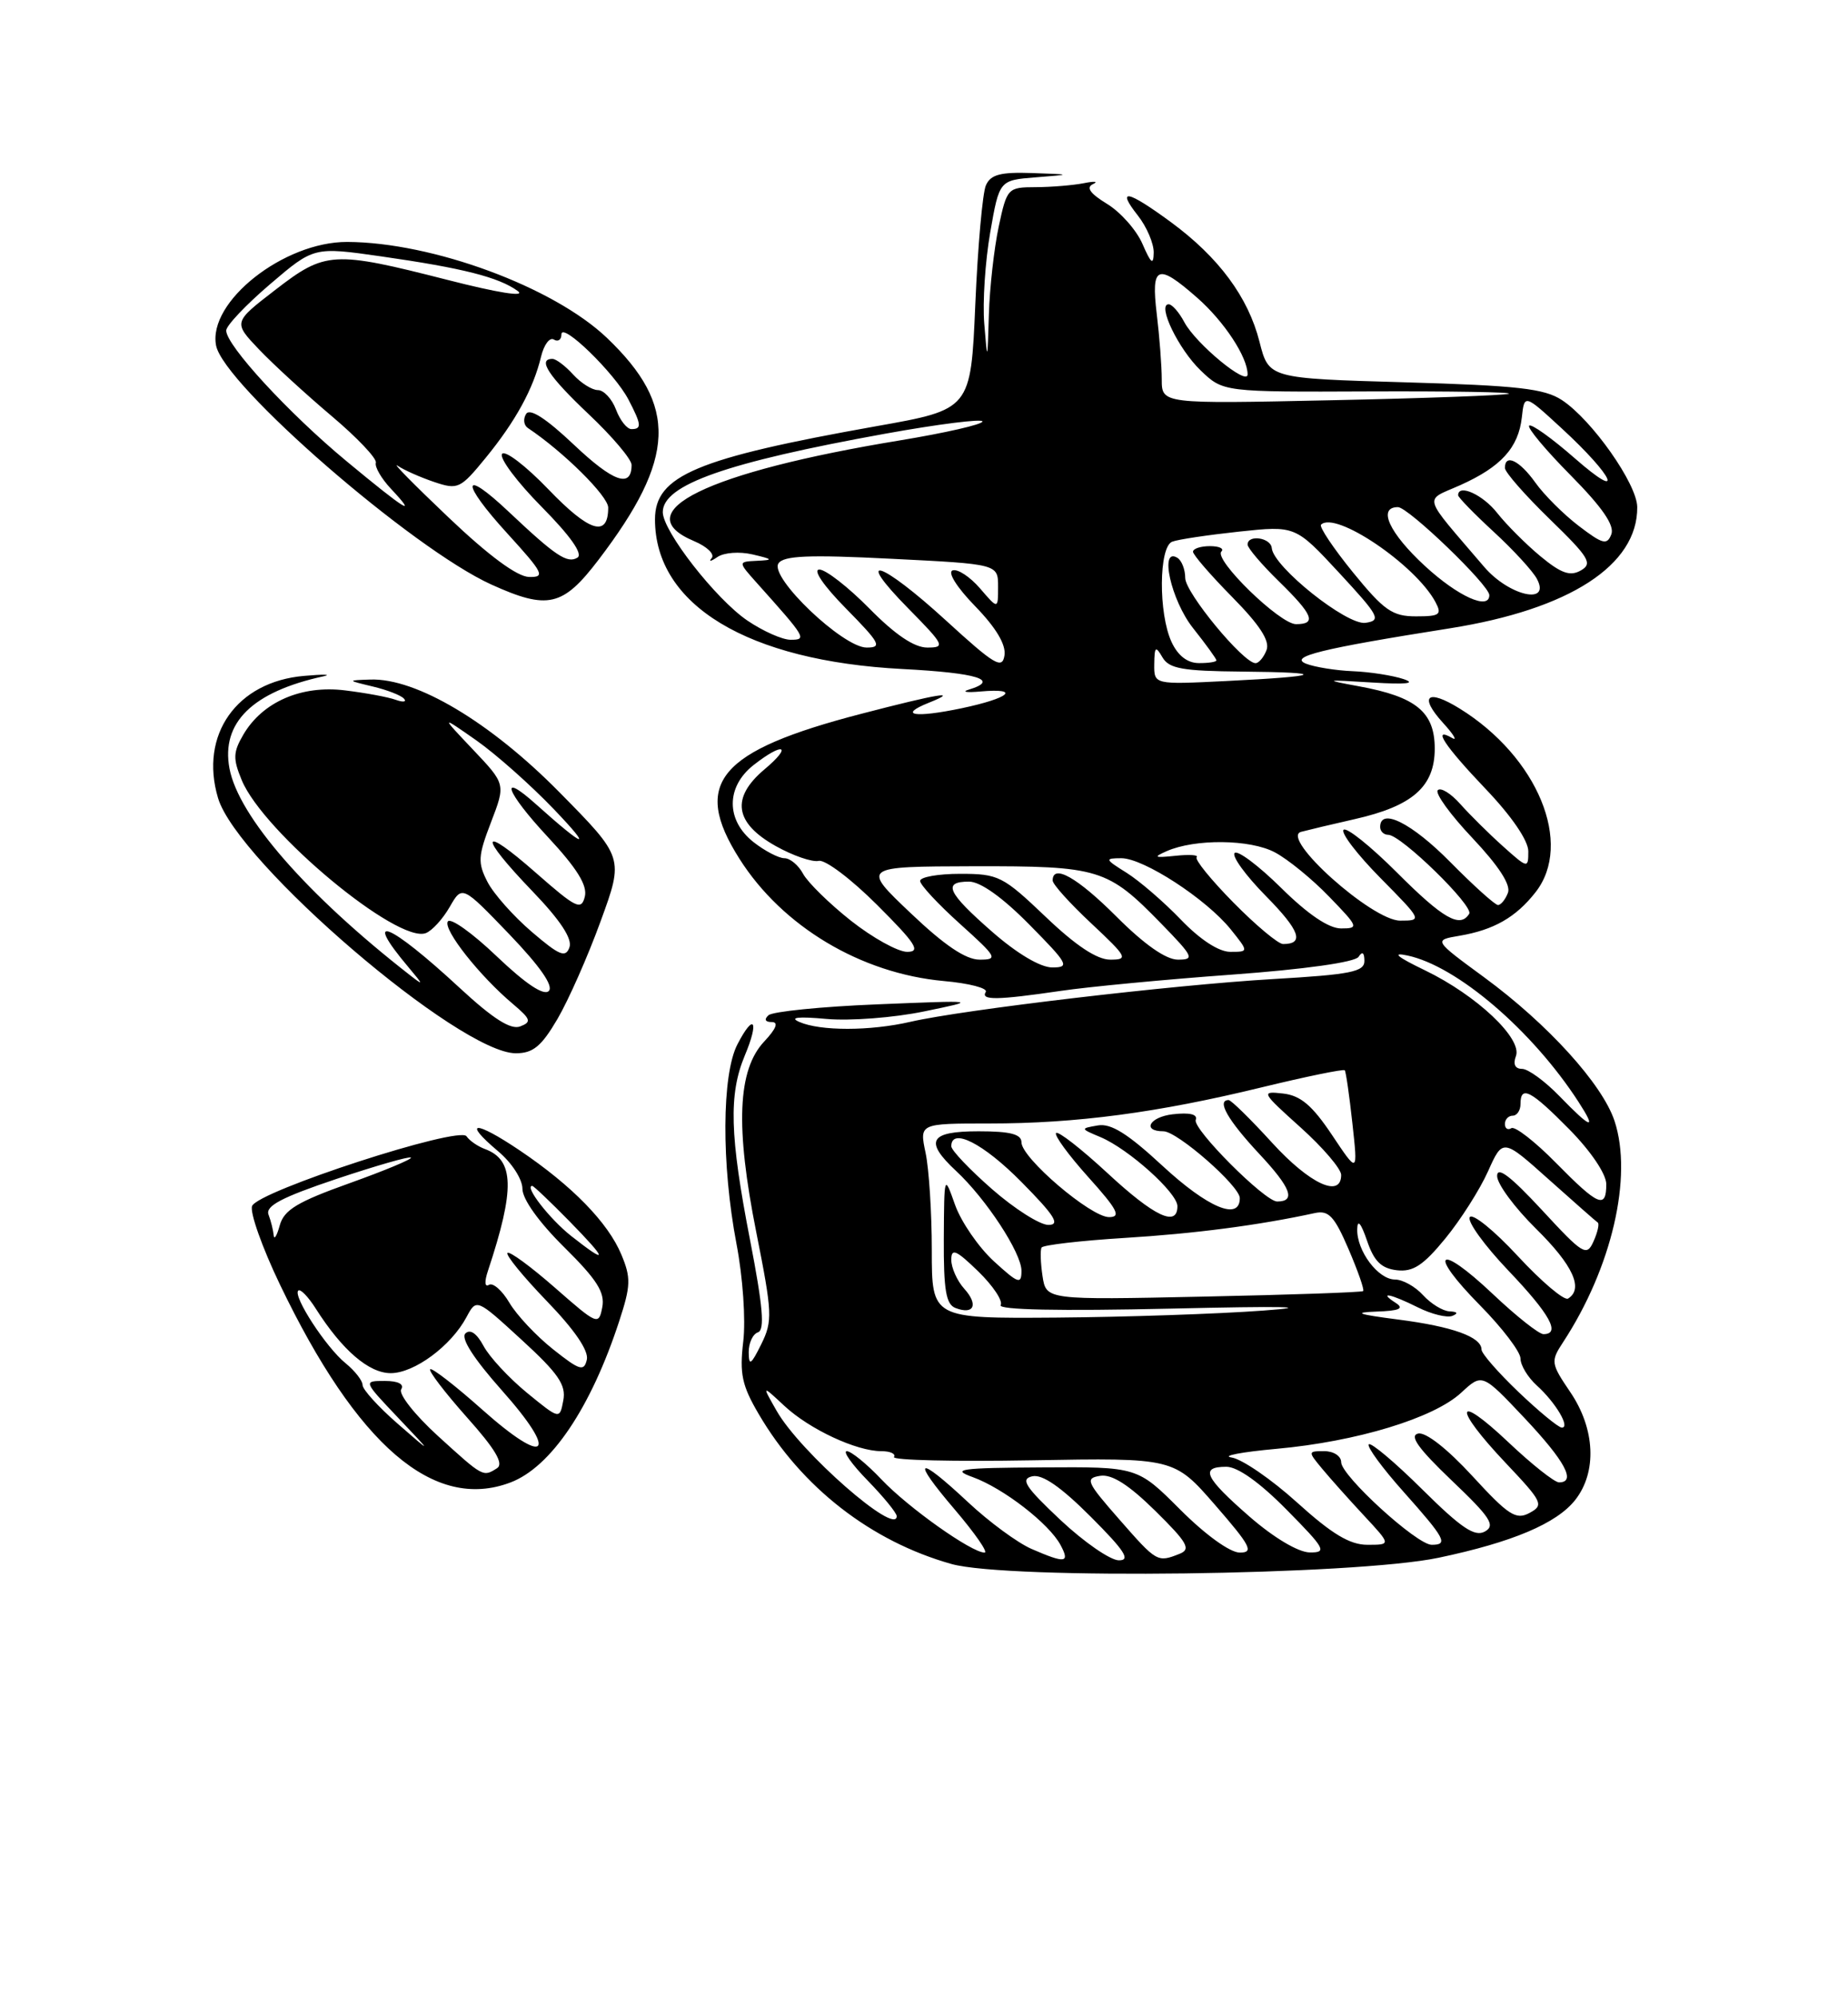 <?xml version="1.0" encoding="UTF-8" standalone="no"?>
<!DOCTYPE svg PUBLIC "-//W3C//DTD SVG 1.1//EN" "http://www.w3.org/Graphics/SVG/1.1/DTD/svg11.dtd" >
<svg xmlns="http://www.w3.org/2000/svg" xmlns:xlink="http://www.w3.org/1999/xlink" version="1.1" viewBox="0 0 237 256">
 <g >
 <path fill="currentColor"
d=" M 184.50 199.66 C 193.96 197.67 199.64 195.27 202.02 192.25 C 204.83 188.67 204.58 183.14 201.39 178.44 C 198.89 174.75 198.85 174.49 200.45 172.05 C 206.71 162.50 209.42 150.84 207.06 143.68 C 205.50 138.97 198.52 131.27 190.36 125.28 C 183.84 120.50 183.84 120.50 187.17 119.94 C 191.58 119.19 194.40 117.58 196.92 114.37 C 201.81 108.16 197.20 97.01 187.20 90.82 C 183.02 88.23 181.92 89.20 185.08 92.67 C 186.41 94.13 186.94 95.00 186.25 94.60 C 183.60 93.07 185.22 95.55 190.50 101.09 C 193.85 104.59 196.00 107.74 196.00 109.11 C 196.00 111.33 195.93 111.32 192.75 108.47 C 190.96 106.87 188.51 104.44 187.29 103.07 C 186.08 101.70 184.77 100.89 184.39 101.28 C 184.00 101.66 186.01 104.43 188.84 107.42 C 192.20 110.98 193.78 113.41 193.39 114.43 C 193.06 115.30 192.48 116.00 192.11 116.00 C 191.74 116.00 188.99 113.53 186.00 110.50 C 181.05 105.49 177.00 103.46 177.00 106.00 C 177.00 106.55 177.47 107.00 178.04 107.00 C 179.67 107.00 189.03 116.13 188.42 117.12 C 187.26 119.01 185.08 117.76 179.16 111.84 C 175.77 108.45 172.68 105.98 172.31 106.36 C 171.93 106.74 174.05 109.51 177.02 112.52 C 182.40 117.97 182.42 118.00 179.56 118.00 C 175.96 118.00 164.10 107.37 166.86 106.62 C 167.76 106.38 170.86 105.64 173.74 104.99 C 181.17 103.31 184.00 100.82 184.00 95.95 C 184.00 91.27 181.62 89.31 174.31 87.97 C 169.71 87.12 169.79 87.10 176.00 87.48 C 180.35 87.75 181.67 87.60 180.00 87.04 C 178.62 86.58 175.70 86.12 173.50 86.03 C 171.30 85.94 168.60 85.50 167.50 85.07 C 165.25 84.17 169.38 83.15 185.96 80.53 C 201.29 78.10 210.03 72.44 209.97 65.00 C 209.95 62.03 204.15 53.80 200.31 51.28 C 198.06 49.80 194.63 49.42 180.16 49.00 C 162.72 48.50 162.72 48.50 161.53 43.82 C 160.08 38.08 156.29 32.97 150.15 28.46 C 144.56 24.36 143.13 24.08 145.93 27.63 C 147.07 29.08 147.98 31.22 147.96 32.38 C 147.93 34.04 147.62 33.80 146.52 31.27 C 145.75 29.49 143.70 27.18 141.97 26.13 C 139.81 24.81 139.25 24.03 140.17 23.60 C 140.90 23.26 140.38 23.20 139.00 23.48 C 137.62 23.75 134.85 23.98 132.83 23.99 C 129.24 24.00 129.14 24.10 128.08 29.05 C 127.49 31.83 126.92 36.89 126.82 40.30 C 126.64 46.42 126.63 46.43 126.23 41.50 C 126.00 38.75 126.35 33.49 126.99 29.80 C 128.16 23.10 128.16 23.10 132.83 22.73 C 137.50 22.36 137.50 22.36 132.36 22.18 C 128.31 22.04 127.05 22.37 126.44 23.75 C 126.01 24.71 125.40 31.57 125.08 38.99 C 124.50 52.48 124.50 52.48 112.37 54.63 C 89.31 58.73 84.00 60.97 84.00 66.57 C 84.00 77.54 95.87 84.72 115.75 85.75 C 125.38 86.25 128.29 87.16 124.25 88.39 C 123.29 88.68 123.96 88.79 125.75 88.63 C 130.98 88.17 129.49 89.48 123.32 90.78 C 117.30 92.04 115.11 91.68 119.10 90.08 C 123.19 88.45 120.41 88.90 110.49 91.48 C 92.14 96.24 88.67 100.36 94.83 110.07 C 100.33 118.75 110.41 124.77 121.03 125.74 C 124.29 126.03 126.71 126.66 126.42 127.14 C 125.74 128.23 127.85 128.20 136.00 127.01 C 139.57 126.48 149.47 125.54 158.00 124.92 C 167.32 124.24 173.79 123.33 174.23 122.64 C 174.71 121.90 174.97 122.08 174.98 123.15 C 175.00 124.56 173.24 124.91 163.25 125.49 C 150.43 126.24 123.52 129.41 116.75 130.97 C 111.58 132.16 105.20 132.17 102.50 130.98 C 101.18 130.40 102.37 130.27 106.00 130.60 C 109.03 130.87 114.65 130.44 118.50 129.64 C 125.50 128.20 125.50 128.20 112.50 128.73 C 105.35 129.02 99.07 129.65 98.55 130.13 C 97.97 130.66 98.13 131.00 98.97 131.00 C 99.88 131.00 99.55 131.85 98.01 133.49 C 94.59 137.13 94.29 144.39 96.99 157.94 C 99.05 168.30 99.10 169.31 97.63 172.29 C 96.31 174.95 96.04 175.13 96.02 173.33 C 96.01 172.14 96.54 170.99 97.20 170.77 C 98.10 170.47 97.85 167.49 96.19 158.93 C 93.59 145.55 93.44 140.28 95.51 135.31 C 97.40 130.81 96.70 129.74 94.57 133.86 C 92.56 137.75 92.51 149.24 94.45 159.42 C 95.27 163.70 95.65 169.16 95.32 171.94 C 94.83 176.08 95.15 177.58 97.30 181.24 C 102.80 190.64 111.73 197.57 122.02 200.46 C 129.25 202.49 173.75 201.92 184.50 199.66 Z  M 65.47 190.01 C 70.66 188.04 75.78 180.45 79.41 169.34 C 80.90 164.80 80.93 163.77 79.69 160.81 C 77.98 156.70 73.36 151.97 66.65 147.45 C 60.89 143.57 59.22 143.63 63.87 147.55 C 65.63 149.02 67.00 151.14 67.00 152.37 C 67.00 153.70 69.11 156.65 72.35 159.85 C 76.56 164.01 77.60 165.65 77.24 167.55 C 76.79 169.90 76.62 169.83 71.16 165.04 C 68.07 162.34 65.34 160.33 65.08 160.59 C 64.82 160.84 67.10 163.63 70.14 166.78 C 73.69 170.45 75.52 173.13 75.26 174.27 C 74.90 175.82 74.35 175.66 70.94 172.95 C 68.79 171.25 66.26 168.56 65.33 166.98 C 64.40 165.40 63.22 164.37 62.71 164.68 C 62.16 165.02 62.11 164.28 62.58 162.88 C 66.06 152.39 65.97 148.66 62.18 147.27 C 61.26 146.93 60.20 146.19 59.83 145.64 C 58.91 144.27 33.06 152.67 32.33 154.58 C 32.02 155.38 33.62 159.89 35.88 164.60 C 45.81 185.29 55.65 193.74 65.47 190.01 Z  M 71.49 130.61 C 72.90 128.20 75.40 122.56 77.03 118.07 C 80.01 109.92 80.01 109.92 71.72 101.52 C 62.87 92.55 53.38 86.90 47.50 87.10 C 44.50 87.20 44.50 87.20 47.80 87.99 C 49.62 88.42 51.42 89.12 51.80 89.54 C 52.19 89.97 51.72 90.04 50.76 89.70 C 49.81 89.35 46.88 88.81 44.26 88.49 C 38.66 87.79 33.68 89.96 31.22 94.14 C 29.89 96.41 29.86 97.24 31.00 99.99 C 33.76 106.67 51.00 120.98 54.61 119.60 C 55.42 119.29 56.79 117.78 57.67 116.25 C 59.27 113.46 59.27 113.46 65.32 119.75 C 69.25 123.85 71.02 126.38 70.38 127.02 C 69.74 127.66 67.42 126.11 63.71 122.58 C 60.58 119.59 57.76 117.58 57.43 118.11 C 56.80 119.13 61.51 125.10 65.80 128.70 C 68.08 130.63 68.20 130.99 66.71 131.56 C 65.50 132.02 63.23 130.58 58.95 126.62 C 49.89 118.23 46.34 116.80 52.40 123.99 C 54.35 126.31 54.36 126.38 52.50 124.93 C 39.34 114.67 30.59 104.64 29.43 98.50 C 28.33 92.63 32.38 88.66 41.50 86.68 C 42.60 86.44 41.48 86.41 39.00 86.63 C 30.36 87.37 25.55 94.18 27.96 102.28 C 30.42 110.57 58.94 135.00 66.15 135.00 C 68.36 135.00 69.43 134.12 71.49 130.61 Z  M 76.76 71.75 C 86.70 58.71 86.96 52.02 77.84 43.31 C 70.99 36.78 55.47 31.05 44.52 31.01 C 36.39 30.99 26.64 38.68 27.71 44.28 C 28.68 49.32 52.87 70.32 63.01 74.92 C 70.25 78.20 72.18 77.76 76.76 71.75 Z  M 132.27 198.52 C 130.49 197.74 126.84 195.06 124.16 192.55 C 117.55 186.37 116.75 186.82 122.46 193.50 C 125.04 196.53 126.76 199.00 126.27 199.00 C 124.60 199.00 116.49 193.25 113.05 189.63 C 111.16 187.63 109.15 186.00 108.60 186.00 C 108.05 186.00 109.26 187.71 111.30 189.79 C 113.33 191.88 115.00 193.92 115.00 194.33 C 115.00 196.96 102.60 186.10 99.60 180.83 C 97.70 177.50 97.70 177.50 100.60 180.20 C 103.83 183.20 109.83 186.00 113.03 186.00 C 114.18 186.00 114.91 186.34 114.65 186.75 C 114.40 187.16 122.37 187.35 132.38 187.17 C 150.57 186.85 150.57 186.85 155.85 192.92 C 160.39 198.14 160.84 199.00 159.00 199.00 C 157.75 199.00 154.60 196.73 151.37 193.50 C 145.87 188.00 145.87 188.00 133.68 188.08 C 123.08 188.14 121.92 188.31 124.76 189.33 C 128.68 190.75 134.55 195.29 136.01 198.03 C 137.25 200.34 136.64 200.42 132.27 198.52 Z  M 136.00 194.82 C 131.46 190.55 130.83 189.57 132.39 189.22 C 133.68 188.93 136.07 190.59 139.88 194.40 C 144.25 198.77 145.04 200.00 143.49 199.99 C 142.40 199.99 139.03 197.66 136.00 194.82 Z  M 143.55 194.75 C 139.33 189.94 139.12 189.47 141.10 189.16 C 142.60 188.93 144.75 190.30 148.15 193.64 C 152.31 197.74 152.77 198.57 151.27 199.16 C 148.43 200.28 148.37 200.25 143.55 194.75 Z  M 160.25 194.39 C 154.48 189.36 153.84 188.00 157.28 188.00 C 158.73 188.00 161.57 190.02 165.00 193.50 C 169.97 198.53 170.22 199.00 167.97 198.98 C 166.50 198.96 163.38 197.11 160.25 194.39 Z  M 166.37 192.60 C 163.08 189.62 159.29 187.02 157.95 186.81 C 156.60 186.61 159.19 186.11 163.71 185.70 C 173.99 184.77 183.87 181.77 187.39 178.51 C 190.09 176.01 190.09 176.01 195.51 181.75 C 200.72 187.28 202.18 190.00 199.94 190.00 C 199.36 190.00 196.43 187.68 193.44 184.85 C 186.57 178.36 186.30 180.32 193.07 187.48 C 197.85 192.53 198.03 192.91 196.15 193.92 C 194.42 194.85 193.45 194.22 188.83 189.19 C 185.62 185.70 182.85 183.53 181.88 183.74 C 180.70 184.00 181.88 185.65 186.16 189.74 C 191.16 194.50 191.82 195.52 190.43 196.30 C 189.13 197.02 187.41 195.86 182.42 190.92 C 178.92 187.45 175.82 184.84 175.54 185.12 C 175.26 185.41 177.27 188.15 180.02 191.23 C 185.36 197.22 185.77 198.00 183.61 198.00 C 181.70 198.00 172.00 189.15 172.00 187.41 C 172.00 186.63 171.03 186.00 169.85 186.00 C 167.72 186.00 167.72 186.03 169.56 188.25 C 170.59 189.49 173.00 192.19 174.92 194.25 C 178.41 198.00 178.41 198.00 175.37 198.00 C 173.11 198.00 170.83 196.63 166.37 192.60 Z  M 194.75 178.42 C 192.14 175.93 190.00 173.48 190.00 172.98 C 190.00 171.36 186.30 170.03 179.32 169.13 C 174.13 168.46 173.46 168.22 176.50 168.11 C 179.48 168.01 180.12 167.72 179.00 167.00 C 176.66 165.49 178.36 165.83 181.86 167.58 C 183.60 168.45 185.58 168.93 186.26 168.66 C 187.05 168.34 186.92 168.13 185.90 168.08 C 185.03 168.04 183.50 167.10 182.50 166.00 C 181.50 164.90 179.89 164.00 178.90 164.00 C 176.74 164.00 173.98 160.32 174.06 157.53 C 174.09 156.23 174.54 156.76 175.31 159.00 C 176.21 161.66 177.14 162.57 179.14 162.81 C 181.22 163.05 182.53 162.19 185.35 158.75 C 187.32 156.35 189.78 152.48 190.83 150.14 C 192.73 145.90 192.73 145.90 198.61 151.16 C 201.85 154.05 204.68 156.55 204.91 156.70 C 205.13 156.86 204.89 157.94 204.37 159.10 C 203.48 161.09 203.05 160.83 197.71 155.05 C 193.72 150.75 192.00 149.44 192.00 150.73 C 192.00 151.75 194.25 154.79 197.00 157.50 C 201.73 162.16 203.12 165.19 201.10 166.44 C 200.61 166.74 197.71 164.29 194.66 161.00 C 191.61 157.70 188.83 155.46 188.49 156.01 C 188.15 156.56 190.38 159.64 193.44 162.85 C 198.79 168.46 200.19 171.00 197.94 171.00 C 197.36 171.00 194.43 168.68 191.43 165.84 C 184.38 159.18 183.01 160.42 189.81 167.31 C 192.66 170.20 195.00 173.27 195.00 174.13 C 195.00 174.99 195.94 176.54 197.09 177.58 C 199.52 179.78 201.43 183.01 200.29 182.98 C 199.85 182.96 197.36 180.91 194.75 178.42 Z  M 119.50 160.25 C 119.50 155.44 119.14 149.81 118.70 147.75 C 117.91 144.00 117.91 144.00 126.88 144.00 C 138.03 144.00 148.46 142.62 161.84 139.36 C 167.53 137.98 172.31 137.00 172.46 137.18 C 172.61 137.35 173.05 140.41 173.44 143.98 C 174.15 150.45 174.15 150.45 170.83 145.48 C 168.28 141.67 166.80 140.42 164.55 140.16 C 161.68 139.84 161.75 139.97 166.80 144.51 C 169.66 147.08 172.00 149.82 172.00 150.59 C 172.00 153.62 167.97 151.75 163.17 146.50 C 160.41 143.47 157.89 141.00 157.57 141.00 C 155.99 141.00 157.45 143.56 161.49 147.89 C 165.56 152.24 166.23 154.00 163.79 154.00 C 162.21 154.00 152.91 144.68 153.35 143.54 C 153.62 142.82 152.60 142.57 150.39 142.82 C 147.41 143.17 146.41 145.00 149.21 145.00 C 150.98 145.00 159.00 152.01 159.00 153.57 C 159.00 156.52 154.92 154.82 149.09 149.43 C 144.64 145.31 142.48 143.95 140.79 144.25 C 138.53 144.64 138.53 144.66 141.14 145.75 C 144.74 147.27 151.00 152.89 151.00 154.60 C 151.00 157.33 148.04 155.93 142.03 150.36 C 138.68 147.26 135.72 144.95 135.44 145.22 C 135.17 145.50 137.02 148.03 139.56 150.86 C 143.33 155.05 143.82 156.00 142.23 156.00 C 139.89 156.00 131.00 148.42 131.00 146.42 C 131.00 145.37 129.58 145.00 125.50 145.00 C 119.20 145.00 118.49 146.24 122.61 150.08 C 126.47 153.67 131.00 160.58 131.00 162.88 C 131.00 164.67 130.60 164.53 127.45 161.65 C 125.50 159.86 123.27 156.62 122.49 154.45 C 121.09 150.50 121.09 150.50 121.04 158.78 C 121.01 165.35 121.32 167.19 122.54 167.65 C 124.91 168.56 125.51 167.22 123.66 165.18 C 122.75 164.17 122.00 162.50 122.00 161.48 C 122.00 159.94 122.61 160.20 125.46 162.96 C 127.36 164.81 128.65 166.75 128.33 167.28 C 127.95 167.89 135.89 168.05 150.12 167.73 C 164.70 167.39 168.84 167.48 162.00 167.98 C 156.22 168.41 144.30 168.81 135.50 168.88 C 119.50 169.00 119.50 169.00 119.50 160.25 Z  M 133.70 163.56 C 133.45 161.88 133.39 160.23 133.58 159.90 C 133.77 159.58 138.56 159.02 144.21 158.67 C 153.22 158.12 161.47 157.04 168.63 155.48 C 170.40 155.10 171.13 155.88 172.95 160.11 C 174.15 162.91 175.00 165.32 174.82 165.48 C 174.64 165.64 165.43 165.96 154.34 166.19 C 134.17 166.62 134.17 166.62 133.70 163.56 Z  M 127.23 152.42 C 124.35 149.90 122.00 147.43 122.00 146.92 C 122.00 144.46 126.11 146.55 131.00 151.50 C 135.27 155.82 136.01 157.00 134.45 157.00 C 133.36 157.00 130.11 154.94 127.23 152.42 Z  M 199.54 149.04 C 196.86 146.32 194.29 144.32 193.83 144.60 C 193.37 144.89 193.00 144.64 193.00 144.06 C 193.00 143.48 193.45 143.00 194.00 143.00 C 194.55 143.00 195.00 142.32 195.00 141.50 C 195.00 139.05 196.32 139.74 201.29 144.78 C 204.05 147.59 206.00 150.49 206.00 151.78 C 206.00 155.00 204.99 154.58 199.54 149.04 Z  M 200.00 140.50 C 198.13 138.57 195.97 137.00 195.20 137.00 C 194.30 137.00 194.02 136.40 194.41 135.37 C 195.27 133.13 189.38 127.57 182.75 124.37 C 179.14 122.63 178.44 122.03 180.50 122.47 C 186.85 123.81 196.51 132.07 202.45 141.25 C 204.84 144.94 204.08 144.71 200.00 140.50 Z  M 127.23 119.42 C 121.48 114.39 120.84 113.00 124.28 113.00 C 125.73 113.00 128.57 115.02 132.00 118.50 C 137.00 123.56 137.24 124.00 134.95 124.00 C 133.43 124.00 130.44 122.23 127.23 119.42 Z  M 116.78 117.03 C 110.50 111.07 110.50 111.07 124.80 111.03 C 141.02 111.00 142.03 111.31 148.96 118.42 C 153.07 122.64 153.23 123.00 151.06 123.00 C 149.53 123.00 146.76 121.06 143.20 117.50 C 138.16 112.46 135.00 110.68 135.00 112.86 C 135.00 113.34 137.23 115.81 139.96 118.36 C 144.58 122.69 144.74 123.00 142.38 123.00 C 140.68 123.00 137.96 121.20 134.09 117.50 C 128.62 112.29 128.05 112.00 123.16 112.00 C 120.32 112.00 118.00 112.41 118.00 112.91 C 118.00 113.41 120.30 115.88 123.11 118.41 C 127.87 122.69 128.04 123.00 125.63 123.00 C 123.85 123.00 121.12 121.16 116.78 117.03 Z  M 109.13 118.01 C 106.35 115.81 103.60 113.11 103.00 112.01 C 102.41 110.90 101.33 110.00 100.60 110.00 C 99.87 110.00 98.08 109.07 96.63 107.93 C 93.09 105.14 93.09 100.86 96.63 98.07 C 100.49 95.04 101.71 95.54 98.02 98.63 C 93.72 102.26 94.20 105.49 99.50 108.45 C 101.70 109.68 104.17 110.53 105.00 110.34 C 105.83 110.15 109.20 112.70 112.50 116.00 C 117.47 120.96 118.13 122.00 116.34 122.00 C 115.15 122.00 111.91 120.20 109.13 118.01 Z  M 151.45 117.88 C 149.28 115.62 146.15 112.92 144.50 111.88 C 141.68 110.12 141.64 110.01 143.81 110.00 C 146.66 110.00 154.69 115.22 157.83 119.11 C 160.15 122.00 160.15 122.00 157.78 122.00 C 156.31 122.00 153.91 120.44 151.45 117.88 Z  M 158.19 115.69 C 155.31 112.77 153.18 110.15 153.47 109.87 C 153.75 109.58 152.53 109.50 150.74 109.69 C 148.04 109.97 147.85 109.88 149.61 109.10 C 153.26 107.49 160.33 107.56 163.50 109.25 C 165.15 110.12 168.28 112.67 170.45 114.92 C 174.23 118.82 174.30 119.00 171.98 119.00 C 170.41 119.00 167.73 117.19 164.31 113.81 C 161.41 110.95 158.73 108.94 158.34 109.33 C 157.94 109.72 159.74 112.20 162.33 114.83 C 166.71 119.27 167.33 121.00 164.55 121.00 C 163.93 121.00 161.07 118.61 158.19 115.69 Z  M 148.03 85.12 C 148.06 82.86 148.20 82.74 149.08 84.25 C 149.93 85.71 151.65 86.01 159.30 86.08 C 170.52 86.18 169.67 86.68 157.25 87.29 C 148.00 87.75 148.00 87.75 148.03 85.12 Z  M 121.34 79.55 C 112.95 71.88 109.33 70.72 116.50 78.00 C 121.12 82.69 121.27 83.00 118.92 83.00 C 117.25 83.00 114.80 81.35 111.50 78.00 C 108.79 75.25 105.90 73.00 105.08 73.00 C 104.20 73.00 105.62 75.08 108.50 78.00 C 112.87 82.44 113.17 83.00 111.14 83.00 C 108.11 83.00 98.67 74.01 99.83 72.22 C 100.48 71.22 103.70 71.08 114.33 71.62 C 128.00 72.30 128.00 72.30 128.00 75.21 C 128.00 78.11 128.00 78.11 125.68 75.41 C 124.40 73.93 122.82 72.89 122.17 73.11 C 121.49 73.34 122.71 75.29 125.07 77.71 C 127.75 80.47 129.04 82.64 128.82 84.01 C 128.54 85.82 127.55 85.23 121.34 79.55 Z  M 150.25 82.29 C 148.55 78.64 148.61 70.09 150.33 69.43 C 151.07 69.14 154.92 68.57 158.90 68.14 C 166.13 67.37 166.13 67.37 171.75 73.43 C 176.89 78.98 177.18 79.53 175.12 79.83 C 172.74 80.18 163.30 72.65 163.10 70.25 C 162.99 68.91 160.00 68.47 160.00 69.80 C 160.00 70.24 161.80 72.35 164.00 74.50 C 168.41 78.81 168.89 80.00 166.21 80.00 C 164.13 80.00 155.62 71.71 156.64 70.69 C 157.02 70.31 156.36 70.00 155.17 70.00 C 153.98 70.00 153.00 70.32 153.00 70.72 C 153.00 71.11 155.27 73.73 158.04 76.54 C 161.56 80.11 162.88 82.14 162.43 83.32 C 162.08 84.24 161.44 85.00 161.02 85.00 C 159.46 85.00 152.00 75.97 152.00 74.08 C 152.00 73.00 151.55 71.84 151.00 71.50 C 148.64 70.04 150.18 76.95 153.00 80.50 C 154.65 82.58 156.00 84.44 156.00 84.64 C 156.00 84.84 154.99 85.00 153.75 84.99 C 152.29 84.99 151.06 84.04 150.25 82.29 Z  M 95.85 79.54 C 91.80 76.79 85.00 68.08 85.00 65.64 C 85.00 62.14 93.16 59.27 113.52 55.59 C 120.38 54.35 126.00 53.65 126.00 54.02 C 126.00 54.40 121.22 55.49 115.39 56.45 C 90.67 60.51 80.17 65.65 89.02 69.36 C 90.68 70.06 91.69 71.04 91.27 71.53 C 90.84 72.03 91.17 71.97 92.00 71.40 C 92.84 70.82 94.83 70.67 96.50 71.06 C 99.16 71.68 99.22 71.78 97.06 71.88 C 94.63 72.00 94.63 72.00 97.09 74.75 C 103.37 81.76 103.52 82.00 101.39 82.00 C 100.33 82.00 97.84 80.89 95.85 79.54 Z  M 173.52 73.37 C 171.00 70.27 169.15 67.51 169.42 67.25 C 171.24 65.43 181.53 72.39 184.09 77.16 C 184.95 78.78 184.66 79.00 181.59 79.00 C 178.57 79.00 177.50 78.25 173.52 73.37 Z  M 182.75 72.55 C 178.16 68.32 176.63 65.00 179.28 65.00 C 180.61 65.00 191.00 75.00 191.00 76.28 C 191.00 78.26 186.98 76.45 182.75 72.55 Z  M 190.35 72.67 C 182.23 63.17 182.56 64.29 187.28 62.18 C 192.50 59.84 194.73 57.39 195.17 53.50 C 195.50 50.50 195.50 50.50 200.32 54.94 C 207.05 61.14 208.46 64.43 201.95 58.73 C 199.01 56.16 196.38 54.28 196.11 54.56 C 195.84 54.83 198.24 57.70 201.45 60.94 C 205.49 65.03 207.08 67.34 206.65 68.48 C 206.10 69.90 205.55 69.76 202.47 67.41 C 200.52 65.92 198.01 63.42 196.90 61.85 C 194.87 59.01 193.00 58.11 193.00 59.98 C 193.00 60.52 195.59 63.47 198.75 66.54 C 203.82 71.46 204.29 72.24 202.73 73.12 C 201.36 73.90 200.21 73.49 197.57 71.31 C 195.70 69.76 193.20 67.26 192.01 65.75 C 190.17 63.40 187.00 61.97 187.00 63.48 C 187.00 63.74 189.05 65.85 191.57 68.17 C 194.08 70.48 196.57 73.19 197.10 74.19 C 198.93 77.60 193.54 76.39 190.35 72.67 Z  M 148.99 48.64 C 148.99 46.91 148.70 43.14 148.35 40.25 C 147.60 34.02 148.43 33.68 153.52 38.15 C 157.00 41.20 160.00 45.77 160.00 47.99 C 160.00 49.54 153.37 44.07 151.89 41.30 C 151.22 40.03 150.31 39.00 149.88 39.00 C 148.36 39.00 151.14 44.76 153.98 47.48 C 156.87 50.25 156.87 50.25 175.68 50.17 C 186.03 50.13 194.05 50.26 193.50 50.47 C 192.95 50.67 182.71 51.05 170.75 51.30 C 149.00 51.77 149.00 51.77 148.99 48.64 Z  M 56.14 184.03 C 53.20 181.35 51.09 178.67 51.45 178.08 C 51.87 177.41 51.07 177.00 49.35 177.00 C 46.58 177.00 46.58 177.00 51.04 181.70 C 55.50 186.40 55.50 186.40 51.00 182.48 C 48.52 180.32 46.50 178.09 46.50 177.53 C 46.50 176.96 45.52 175.71 44.32 174.73 C 41.82 172.71 37.54 166.13 38.25 165.42 C 38.51 165.15 39.52 166.19 40.49 167.72 C 43.88 173.05 47.30 176.00 50.11 176.00 C 53.13 176.00 57.86 172.51 59.83 168.81 C 61.11 166.42 61.11 166.42 66.91 171.74 C 71.61 176.04 72.62 177.52 72.24 179.50 C 71.78 181.95 71.78 181.95 67.57 178.51 C 65.26 176.61 62.76 173.92 62.01 172.51 C 61.14 170.89 60.29 170.31 59.68 170.92 C 59.07 171.53 60.77 174.16 64.33 178.17 C 71.74 186.48 70.16 188.08 61.85 180.68 C 58.40 177.61 55.39 175.28 55.17 175.50 C 54.94 175.72 57.06 178.49 59.87 181.65 C 63.53 185.74 64.63 187.61 63.75 188.18 C 61.94 189.33 61.99 189.35 56.14 184.03 Z  M 73.24 158.41 C 70.49 156.24 67.19 152.00 68.26 152.00 C 68.44 152.00 70.57 154.03 73.00 156.50 C 77.97 161.57 78.05 162.20 73.24 158.41 Z  M 35.10 158.33 C 35.04 157.69 34.75 156.50 34.44 155.69 C 34.01 154.58 36.11 153.47 43.11 151.12 C 48.20 149.42 52.51 148.18 52.70 148.37 C 52.89 148.56 49.34 150.04 44.81 151.66 C 38.15 154.04 36.43 155.07 35.88 157.05 C 35.51 158.40 35.15 158.97 35.10 158.33 Z  M 68.20 119.44 C 65.86 117.44 63.30 114.56 62.52 113.04 C 61.25 110.58 61.30 109.73 62.97 105.39 C 64.85 100.50 64.85 100.50 60.67 96.09 C 56.50 91.69 56.50 91.69 61.08 94.89 C 63.60 96.66 68.10 100.65 71.08 103.77 C 76.14 109.06 75.06 108.75 68.76 103.10 C 63.88 98.72 64.87 101.50 70.26 107.28 C 74.01 111.31 75.36 113.49 75.00 114.93 C 74.55 116.73 73.89 116.40 68.75 111.89 C 61.54 105.55 61.27 106.94 68.30 114.25 C 71.86 117.95 73.42 120.32 73.03 121.42 C 72.54 122.80 71.75 122.48 68.20 119.44 Z  M 57.50 66.30 C 53.10 62.12 50.17 59.15 51.00 59.70 C 51.83 60.26 53.94 61.19 55.69 61.78 C 58.73 62.80 59.04 62.65 62.29 58.68 C 66.13 53.98 68.40 49.83 69.39 45.71 C 69.76 44.17 70.50 43.19 71.03 43.52 C 71.56 43.85 72.00 43.55 72.00 42.86 C 72.00 41.19 78.80 47.79 80.59 51.20 C 82.27 54.42 82.33 55.00 80.98 55.00 C 80.41 55.00 79.52 53.88 79.00 52.50 C 78.48 51.12 77.43 50.00 76.68 50.00 C 75.93 50.00 74.50 49.10 73.50 48.00 C 72.50 46.90 71.31 46.00 70.85 46.00 C 68.89 46.00 70.33 48.20 75.50 53.09 C 78.53 55.95 81.00 58.87 81.00 59.59 C 81.00 62.61 78.67 61.80 73.60 57.00 C 70.01 53.61 67.94 52.28 67.47 53.06 C 67.07 53.70 67.17 54.51 67.70 54.86 C 72.27 57.91 78.00 63.59 78.00 65.06 C 78.00 68.93 75.60 68.20 70.35 62.74 C 67.41 59.68 64.73 57.64 64.38 58.19 C 64.04 58.74 66.33 61.80 69.48 64.98 C 73.14 68.68 74.79 71.01 74.06 71.47 C 72.76 72.27 71.26 71.27 65.27 65.62 C 59.16 59.85 59.02 61.76 65.06 68.37 C 69.70 73.46 69.97 74.00 67.85 73.95 C 66.33 73.92 62.68 71.23 57.50 66.30 Z  M 44.45 59.12 C 37.03 52.98 29.02 44.28 29.01 42.37 C 29.00 41.75 31.53 39.08 34.62 36.44 C 40.25 31.63 40.25 31.63 48.87 32.86 C 59.35 34.36 63.97 35.53 66.40 37.30 C 67.50 38.11 63.88 37.54 57.37 35.87 C 42.74 32.14 41.73 32.19 35.30 37.16 C 29.91 41.31 29.91 41.31 33.21 44.78 C 35.02 46.68 39.20 50.51 42.50 53.30 C 45.80 56.08 48.37 58.79 48.20 59.31 C 48.04 59.84 48.91 61.34 50.13 62.64 C 53.69 66.43 52.00 65.38 44.45 59.12 Z "/>
</g>
</svg>